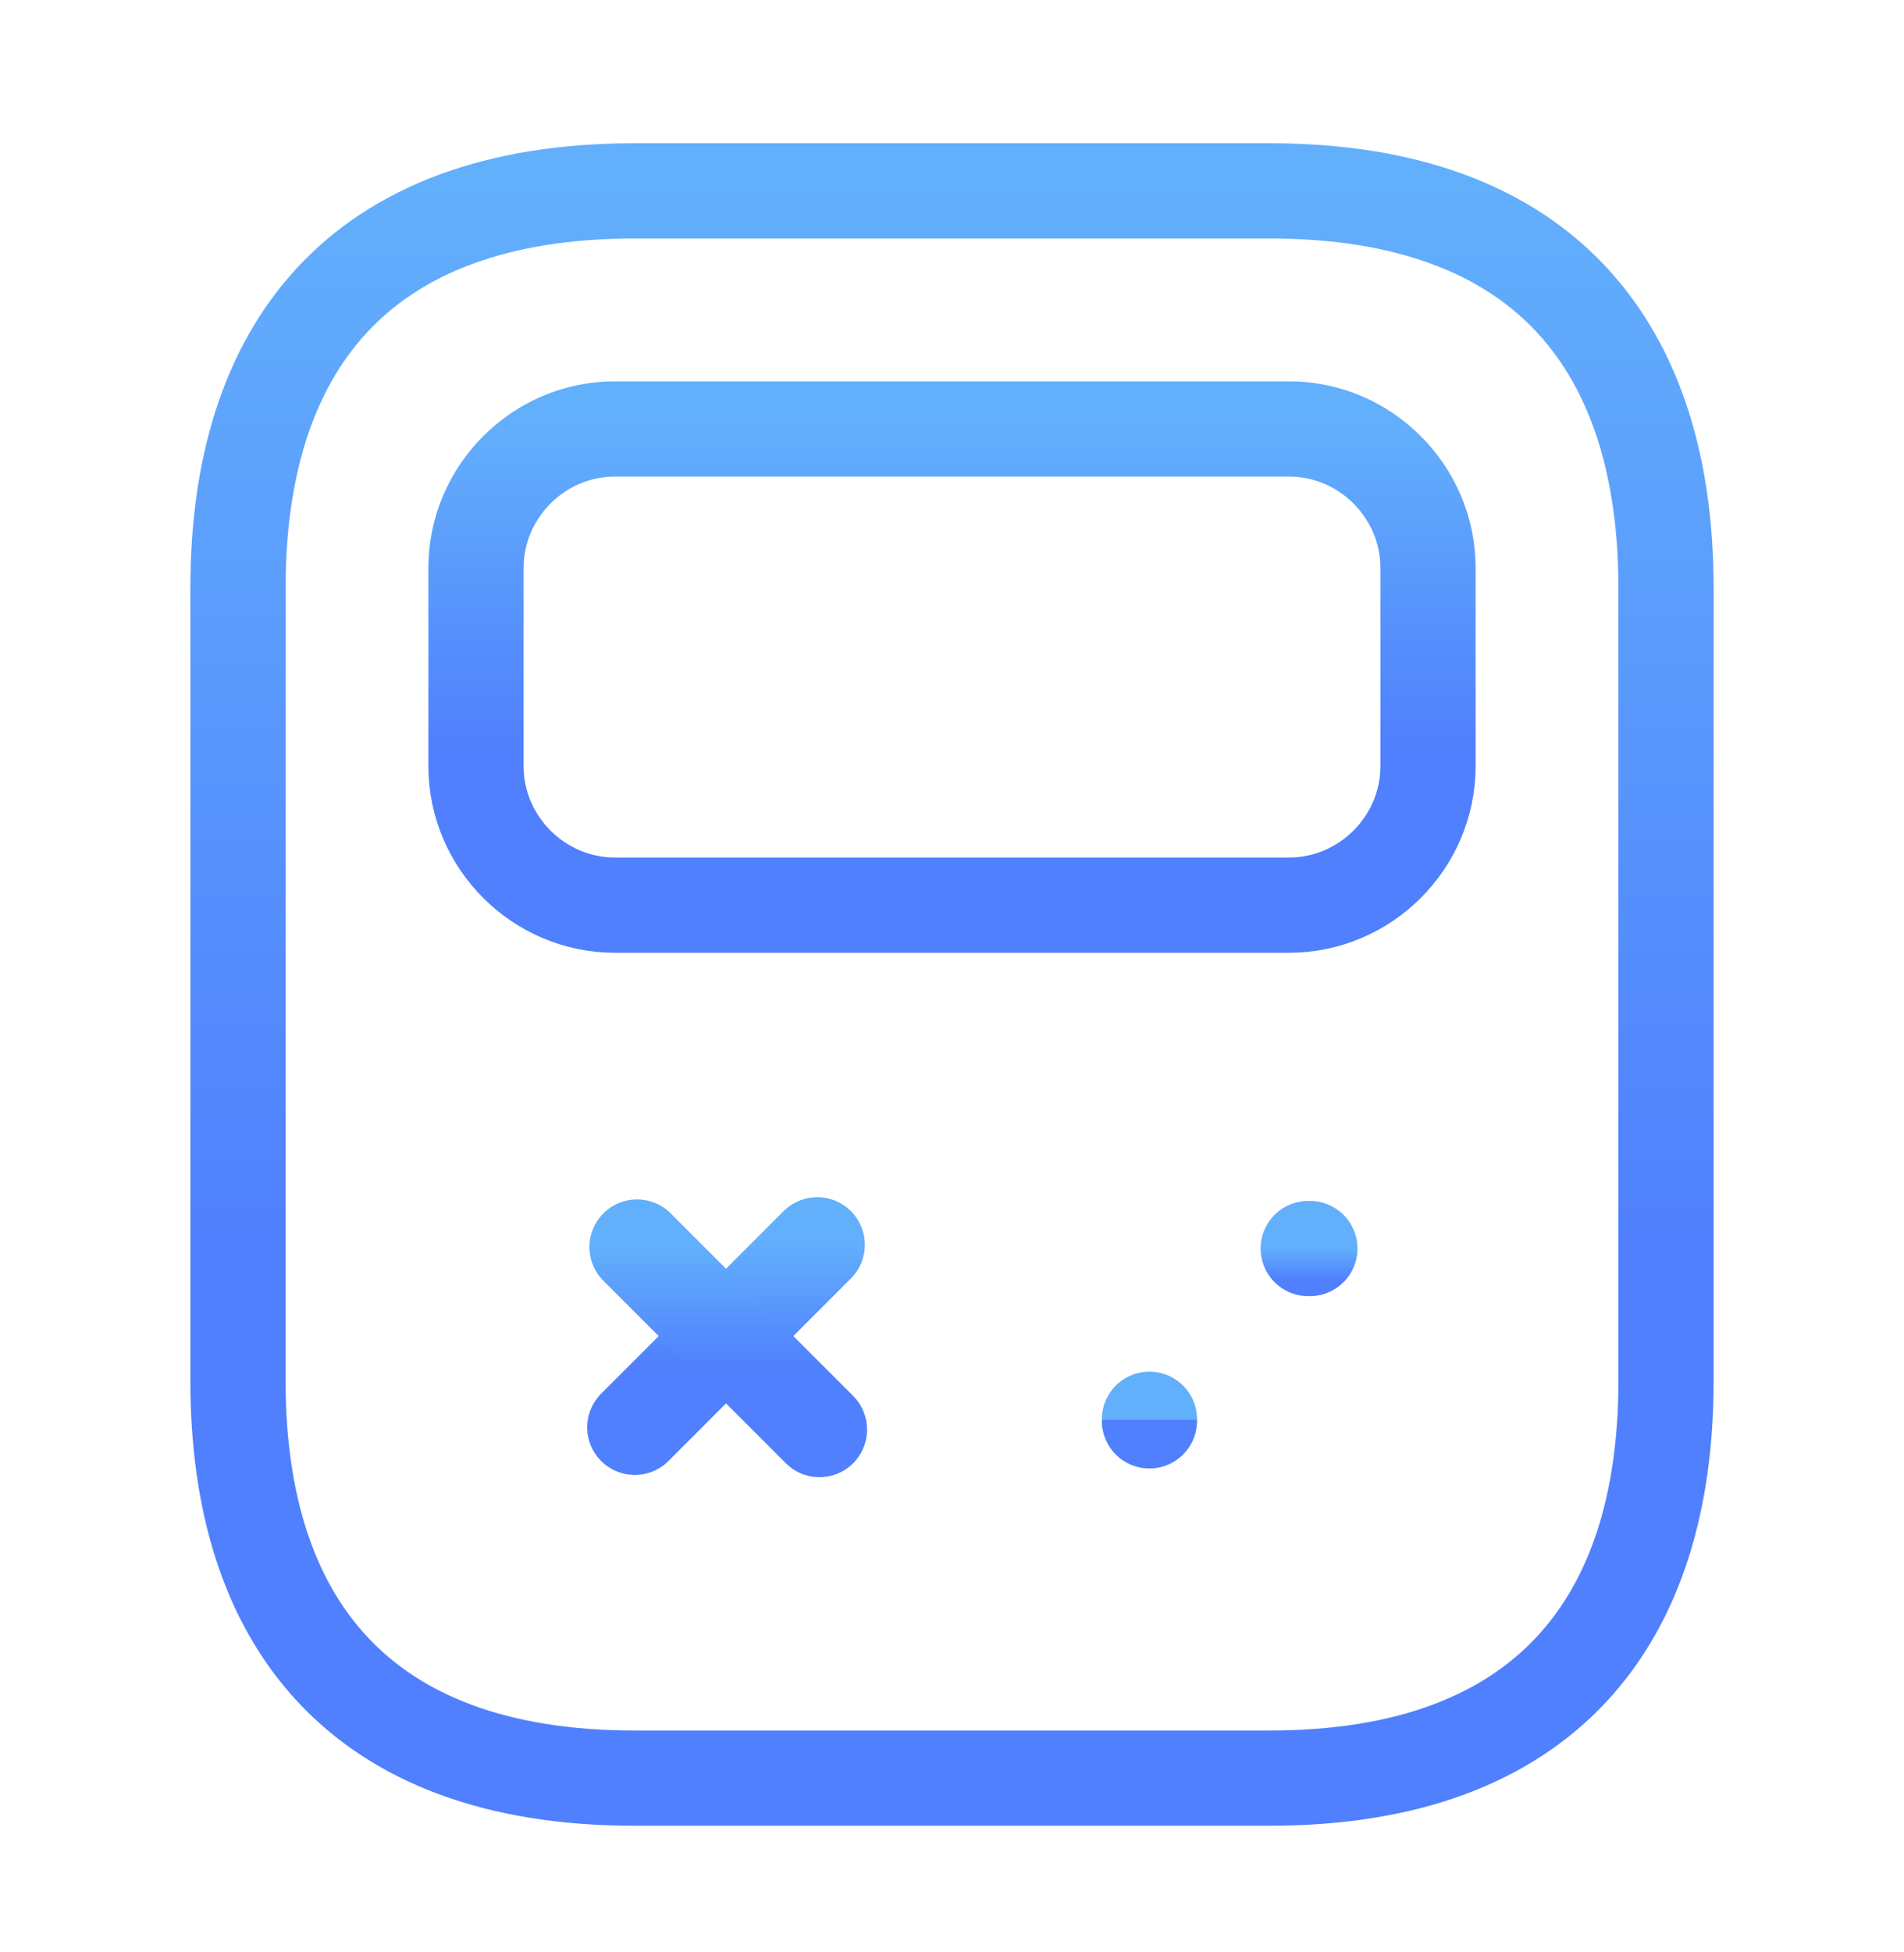 <svg width="40" height="41" viewBox="0 0 40 41" fill="none" xmlns="http://www.w3.org/2000/svg">
<path d="M35 12.341V29.008C35 34.008 32.5 37.341 26.667 37.341H13.333C7.5 37.341 5 34.008 5 29.008V12.341C5 7.341 7.5 4.008 13.333 4.008H26.667C32.5 4.008 35 7.341 35 12.341Z" stroke="url(#paint0_linear_8594_43)" stroke-width="2" stroke-miterlimit="10" stroke-linecap="round" stroke-linejoin="round"/>
<path d="M27.083 19.008H12.917C11.317 19.008 10 17.691 10 16.091V11.925C10 10.325 11.317 9.008 12.917 9.008H27.083C28.683 9.008 30 10.325 30 11.925V16.091C30 17.691 28.683 19.008 27.083 19.008Z" stroke="url(#paint1_linear_8594_43)" stroke-width="2" stroke-miterlimit="10" stroke-linecap="round" stroke-linejoin="round"/>
<path d="M17.169 26.141L13.336 29.974" stroke="url(#paint2_linear_8594_43)" stroke-width="2" stroke-miterlimit="10" stroke-linecap="round" stroke-linejoin="round"/>
<path d="M13.383 26.188L17.216 30.021" stroke="url(#paint3_linear_8594_43)" stroke-width="2" stroke-miterlimit="10" stroke-linecap="round" stroke-linejoin="round"/>
<path d="M27.484 26.219H27.518" stroke="url(#paint4_linear_8594_43)" stroke-width="2" stroke-miterlimit="10" stroke-linecap="round" stroke-linejoin="round"/>
<path d="M24.148 29.838V29.805" stroke="url(#paint5_linear_8594_43)" stroke-width="2" stroke-miterlimit="10" stroke-linecap="round" stroke-linejoin="round"/>
<defs>
<linearGradient id="paint0_linear_8594_43" x1="19.992" y1="37.338" x2="19.992" y2="4.001" gradientUnits="userSpaceOnUse">
<stop stop-color="#5080FD"/>
<stop offset="0.25" stop-color="#5080FD"/>
<stop offset="0.312" stop-color="#5080FD"/>
<stop offset="0.344" stop-color="#5080FD"/>
<stop offset="0.352" stop-color="#5081FD"/>
<stop offset="0.359" stop-color="#5181FD"/>
<stop offset="0.367" stop-color="#5182FD"/>
<stop offset="0.375" stop-color="#5182FD"/>
<stop offset="0.383" stop-color="#5183FD"/>
<stop offset="0.391" stop-color="#5184FD"/>
<stop offset="0.398" stop-color="#5284FD"/>
<stop offset="0.406" stop-color="#5285FD"/>
<stop offset="0.414" stop-color="#5285FD"/>
<stop offset="0.422" stop-color="#5286FD"/>
<stop offset="0.43" stop-color="#5286FD"/>
<stop offset="0.438" stop-color="#5387FD"/>
<stop offset="0.445" stop-color="#5387FD"/>
<stop offset="0.453" stop-color="#5388FD"/>
<stop offset="0.461" stop-color="#5389FD"/>
<stop offset="0.469" stop-color="#5489FD"/>
<stop offset="0.477" stop-color="#548AFD"/>
<stop offset="0.484" stop-color="#548AFD"/>
<stop offset="0.492" stop-color="#548BFD"/>
<stop offset="0.5" stop-color="#548BFD"/>
<stop offset="0.508" stop-color="#558CFD"/>
<stop offset="0.516" stop-color="#558CFD"/>
<stop offset="0.523" stop-color="#558DFD"/>
<stop offset="0.531" stop-color="#558EFD"/>
<stop offset="0.539" stop-color="#558EFD"/>
<stop offset="0.547" stop-color="#568FFD"/>
<stop offset="0.555" stop-color="#568FFD"/>
<stop offset="0.562" stop-color="#5690FD"/>
<stop offset="0.57" stop-color="#5690FD"/>
<stop offset="0.578" stop-color="#5791FD"/>
<stop offset="0.586" stop-color="#5791FD"/>
<stop offset="0.594" stop-color="#5792FD"/>
<stop offset="0.602" stop-color="#5792FD"/>
<stop offset="0.609" stop-color="#5793FD"/>
<stop offset="0.617" stop-color="#5894FD"/>
<stop offset="0.625" stop-color="#5894FD"/>
<stop offset="0.633" stop-color="#5895FD"/>
<stop offset="0.641" stop-color="#5895FD"/>
<stop offset="0.648" stop-color="#5896FD"/>
<stop offset="0.656" stop-color="#5996FC"/>
<stop offset="0.664" stop-color="#5997FC"/>
<stop offset="0.672" stop-color="#5997FC"/>
<stop offset="0.68" stop-color="#5998FC"/>
<stop offset="0.688" stop-color="#5A99FC"/>
<stop offset="0.695" stop-color="#5A99FC"/>
<stop offset="0.703" stop-color="#5A9AFC"/>
<stop offset="0.711" stop-color="#5A9AFC"/>
<stop offset="0.719" stop-color="#5A9BFC"/>
<stop offset="0.727" stop-color="#5B9BFC"/>
<stop offset="0.734" stop-color="#5B9CFC"/>
<stop offset="0.742" stop-color="#5B9CFC"/>
<stop offset="0.75" stop-color="#5B9DFC"/>
<stop offset="0.758" stop-color="#5B9EFC"/>
<stop offset="0.766" stop-color="#5C9EFC"/>
<stop offset="0.773" stop-color="#5C9FFC"/>
<stop offset="0.781" stop-color="#5C9FFC"/>
<stop offset="0.789" stop-color="#5CA0FC"/>
<stop offset="0.797" stop-color="#5DA0FC"/>
<stop offset="0.805" stop-color="#5DA1FC"/>
<stop offset="0.812" stop-color="#5DA1FC"/>
<stop offset="0.82" stop-color="#5DA2FC"/>
<stop offset="0.828" stop-color="#5DA3FC"/>
<stop offset="0.836" stop-color="#5EA3FC"/>
<stop offset="0.844" stop-color="#5EA4FC"/>
<stop offset="0.852" stop-color="#5EA4FC"/>
<stop offset="0.859" stop-color="#5EA5FC"/>
<stop offset="0.867" stop-color="#5EA5FC"/>
<stop offset="0.875" stop-color="#5FA6FC"/>
<stop offset="0.883" stop-color="#5FA6FC"/>
<stop offset="0.891" stop-color="#5FA7FC"/>
<stop offset="0.898" stop-color="#5FA8FC"/>
<stop offset="0.906" stop-color="#60A8FC"/>
<stop offset="0.914" stop-color="#60A9FC"/>
<stop offset="0.922" stop-color="#60A9FC"/>
<stop offset="0.93" stop-color="#60AAFC"/>
<stop offset="0.938" stop-color="#60AAFC"/>
<stop offset="0.945" stop-color="#61ABFC"/>
<stop offset="0.953" stop-color="#61ABFC"/>
<stop offset="0.961" stop-color="#61ACFC"/>
<stop offset="0.969" stop-color="#61ADFC"/>
<stop offset="0.977" stop-color="#61ADFC"/>
<stop offset="0.984" stop-color="#62AEFC"/>
<stop offset="0.992" stop-color="#62AEFC"/>
<stop offset="1" stop-color="#62AFFC"/>
</linearGradient>
<linearGradient id="paint1_linear_8594_43" x1="19.995" y1="19.007" x2="19.995" y2="9.006" gradientUnits="userSpaceOnUse">
<stop stop-color="#5080FD"/>
<stop offset="0.25" stop-color="#5080FD"/>
<stop offset="0.312" stop-color="#5080FD"/>
<stop offset="0.344" stop-color="#5080FD"/>
<stop offset="0.352" stop-color="#5081FD"/>
<stop offset="0.359" stop-color="#5181FD"/>
<stop offset="0.367" stop-color="#5182FD"/>
<stop offset="0.375" stop-color="#5182FD"/>
<stop offset="0.383" stop-color="#5183FD"/>
<stop offset="0.391" stop-color="#5184FD"/>
<stop offset="0.398" stop-color="#5284FD"/>
<stop offset="0.406" stop-color="#5285FD"/>
<stop offset="0.414" stop-color="#5285FD"/>
<stop offset="0.422" stop-color="#5286FD"/>
<stop offset="0.43" stop-color="#5286FD"/>
<stop offset="0.438" stop-color="#5387FD"/>
<stop offset="0.445" stop-color="#5387FD"/>
<stop offset="0.453" stop-color="#5388FD"/>
<stop offset="0.461" stop-color="#5389FD"/>
<stop offset="0.469" stop-color="#5489FD"/>
<stop offset="0.477" stop-color="#548AFD"/>
<stop offset="0.484" stop-color="#548AFD"/>
<stop offset="0.492" stop-color="#548BFD"/>
<stop offset="0.5" stop-color="#548BFD"/>
<stop offset="0.508" stop-color="#558CFD"/>
<stop offset="0.516" stop-color="#558CFD"/>
<stop offset="0.523" stop-color="#558DFD"/>
<stop offset="0.531" stop-color="#558EFD"/>
<stop offset="0.539" stop-color="#558EFD"/>
<stop offset="0.547" stop-color="#568FFD"/>
<stop offset="0.555" stop-color="#568FFD"/>
<stop offset="0.562" stop-color="#5690FD"/>
<stop offset="0.57" stop-color="#5690FD"/>
<stop offset="0.578" stop-color="#5791FD"/>
<stop offset="0.586" stop-color="#5791FD"/>
<stop offset="0.594" stop-color="#5792FD"/>
<stop offset="0.602" stop-color="#5792FD"/>
<stop offset="0.609" stop-color="#5793FD"/>
<stop offset="0.617" stop-color="#5894FD"/>
<stop offset="0.625" stop-color="#5894FD"/>
<stop offset="0.633" stop-color="#5895FD"/>
<stop offset="0.641" stop-color="#5895FD"/>
<stop offset="0.648" stop-color="#5896FD"/>
<stop offset="0.656" stop-color="#5996FC"/>
<stop offset="0.664" stop-color="#5997FC"/>
<stop offset="0.672" stop-color="#5997FC"/>
<stop offset="0.68" stop-color="#5998FC"/>
<stop offset="0.688" stop-color="#5A99FC"/>
<stop offset="0.695" stop-color="#5A99FC"/>
<stop offset="0.703" stop-color="#5A9AFC"/>
<stop offset="0.711" stop-color="#5A9AFC"/>
<stop offset="0.719" stop-color="#5A9BFC"/>
<stop offset="0.727" stop-color="#5B9BFC"/>
<stop offset="0.734" stop-color="#5B9CFC"/>
<stop offset="0.742" stop-color="#5B9CFC"/>
<stop offset="0.75" stop-color="#5B9DFC"/>
<stop offset="0.758" stop-color="#5B9EFC"/>
<stop offset="0.766" stop-color="#5C9EFC"/>
<stop offset="0.773" stop-color="#5C9FFC"/>
<stop offset="0.781" stop-color="#5C9FFC"/>
<stop offset="0.789" stop-color="#5CA0FC"/>
<stop offset="0.797" stop-color="#5DA0FC"/>
<stop offset="0.805" stop-color="#5DA1FC"/>
<stop offset="0.812" stop-color="#5DA1FC"/>
<stop offset="0.82" stop-color="#5DA2FC"/>
<stop offset="0.828" stop-color="#5DA3FC"/>
<stop offset="0.836" stop-color="#5EA3FC"/>
<stop offset="0.844" stop-color="#5EA4FC"/>
<stop offset="0.852" stop-color="#5EA4FC"/>
<stop offset="0.859" stop-color="#5EA5FC"/>
<stop offset="0.867" stop-color="#5EA5FC"/>
<stop offset="0.875" stop-color="#5FA6FC"/>
<stop offset="0.883" stop-color="#5FA6FC"/>
<stop offset="0.891" stop-color="#5FA7FC"/>
<stop offset="0.898" stop-color="#5FA8FC"/>
<stop offset="0.906" stop-color="#60A8FC"/>
<stop offset="0.914" stop-color="#60A9FC"/>
<stop offset="0.922" stop-color="#60A9FC"/>
<stop offset="0.93" stop-color="#60AAFC"/>
<stop offset="0.938" stop-color="#60AAFC"/>
<stop offset="0.945" stop-color="#61ABFC"/>
<stop offset="0.953" stop-color="#61ABFC"/>
<stop offset="0.961" stop-color="#61ACFC"/>
<stop offset="0.969" stop-color="#61ADFC"/>
<stop offset="0.977" stop-color="#61ADFC"/>
<stop offset="0.984" stop-color="#62AEFC"/>
<stop offset="0.992" stop-color="#62AEFC"/>
<stop offset="1" stop-color="#62AFFC"/>
</linearGradient>
<linearGradient id="paint2_linear_8594_43" x1="15.252" y1="29.974" x2="15.252" y2="26.14" gradientUnits="userSpaceOnUse">
<stop stop-color="#5080FD"/>
<stop offset="0.25" stop-color="#5080FD"/>
<stop offset="0.312" stop-color="#5080FD"/>
<stop offset="0.344" stop-color="#5080FD"/>
<stop offset="0.352" stop-color="#5081FD"/>
<stop offset="0.359" stop-color="#5181FD"/>
<stop offset="0.367" stop-color="#5182FD"/>
<stop offset="0.375" stop-color="#5182FD"/>
<stop offset="0.383" stop-color="#5183FD"/>
<stop offset="0.391" stop-color="#5184FD"/>
<stop offset="0.398" stop-color="#5284FD"/>
<stop offset="0.406" stop-color="#5285FD"/>
<stop offset="0.414" stop-color="#5285FD"/>
<stop offset="0.422" stop-color="#5286FD"/>
<stop offset="0.43" stop-color="#5286FD"/>
<stop offset="0.438" stop-color="#5387FD"/>
<stop offset="0.445" stop-color="#5387FD"/>
<stop offset="0.453" stop-color="#5388FD"/>
<stop offset="0.461" stop-color="#5389FD"/>
<stop offset="0.469" stop-color="#5489FD"/>
<stop offset="0.477" stop-color="#548AFD"/>
<stop offset="0.484" stop-color="#548AFD"/>
<stop offset="0.492" stop-color="#548BFD"/>
<stop offset="0.5" stop-color="#548BFD"/>
<stop offset="0.508" stop-color="#558CFD"/>
<stop offset="0.516" stop-color="#558CFD"/>
<stop offset="0.523" stop-color="#558DFD"/>
<stop offset="0.531" stop-color="#558EFD"/>
<stop offset="0.539" stop-color="#558EFD"/>
<stop offset="0.547" stop-color="#568FFD"/>
<stop offset="0.555" stop-color="#568FFD"/>
<stop offset="0.562" stop-color="#5690FD"/>
<stop offset="0.57" stop-color="#5690FD"/>
<stop offset="0.578" stop-color="#5791FD"/>
<stop offset="0.586" stop-color="#5791FD"/>
<stop offset="0.594" stop-color="#5792FD"/>
<stop offset="0.602" stop-color="#5792FD"/>
<stop offset="0.609" stop-color="#5793FD"/>
<stop offset="0.617" stop-color="#5894FD"/>
<stop offset="0.625" stop-color="#5894FD"/>
<stop offset="0.633" stop-color="#5895FD"/>
<stop offset="0.641" stop-color="#5895FD"/>
<stop offset="0.648" stop-color="#5896FD"/>
<stop offset="0.656" stop-color="#5996FC"/>
<stop offset="0.664" stop-color="#5997FC"/>
<stop offset="0.672" stop-color="#5997FC"/>
<stop offset="0.68" stop-color="#5998FC"/>
<stop offset="0.688" stop-color="#5A99FC"/>
<stop offset="0.695" stop-color="#5A99FC"/>
<stop offset="0.703" stop-color="#5A9AFC"/>
<stop offset="0.711" stop-color="#5A9AFC"/>
<stop offset="0.719" stop-color="#5A9BFC"/>
<stop offset="0.727" stop-color="#5B9BFC"/>
<stop offset="0.734" stop-color="#5B9CFC"/>
<stop offset="0.742" stop-color="#5B9CFC"/>
<stop offset="0.75" stop-color="#5B9DFC"/>
<stop offset="0.758" stop-color="#5B9EFC"/>
<stop offset="0.766" stop-color="#5C9EFC"/>
<stop offset="0.773" stop-color="#5C9FFC"/>
<stop offset="0.781" stop-color="#5C9FFC"/>
<stop offset="0.789" stop-color="#5CA0FC"/>
<stop offset="0.797" stop-color="#5DA0FC"/>
<stop offset="0.805" stop-color="#5DA1FC"/>
<stop offset="0.812" stop-color="#5DA1FC"/>
<stop offset="0.82" stop-color="#5DA2FC"/>
<stop offset="0.828" stop-color="#5DA3FC"/>
<stop offset="0.836" stop-color="#5EA3FC"/>
<stop offset="0.844" stop-color="#5EA4FC"/>
<stop offset="0.852" stop-color="#5EA4FC"/>
<stop offset="0.859" stop-color="#5EA5FC"/>
<stop offset="0.867" stop-color="#5EA5FC"/>
<stop offset="0.875" stop-color="#5FA6FC"/>
<stop offset="0.883" stop-color="#5FA6FC"/>
<stop offset="0.891" stop-color="#5FA7FC"/>
<stop offset="0.898" stop-color="#5FA8FC"/>
<stop offset="0.906" stop-color="#60A8FC"/>
<stop offset="0.914" stop-color="#60A9FC"/>
<stop offset="0.922" stop-color="#60A9FC"/>
<stop offset="0.93" stop-color="#60AAFC"/>
<stop offset="0.938" stop-color="#60AAFC"/>
<stop offset="0.945" stop-color="#61ABFC"/>
<stop offset="0.953" stop-color="#61ABFC"/>
<stop offset="0.961" stop-color="#61ACFC"/>
<stop offset="0.969" stop-color="#61ADFC"/>
<stop offset="0.977" stop-color="#61ADFC"/>
<stop offset="0.984" stop-color="#62AEFC"/>
<stop offset="0.992" stop-color="#62AEFC"/>
<stop offset="1" stop-color="#62AFFC"/>
</linearGradient>
<linearGradient id="paint3_linear_8594_43" x1="15.299" y1="30.02" x2="15.299" y2="26.187" gradientUnits="userSpaceOnUse">
<stop stop-color="#5080FD"/>
<stop offset="0.25" stop-color="#5080FD"/>
<stop offset="0.312" stop-color="#5080FD"/>
<stop offset="0.344" stop-color="#5080FD"/>
<stop offset="0.352" stop-color="#5081FD"/>
<stop offset="0.359" stop-color="#5181FD"/>
<stop offset="0.367" stop-color="#5182FD"/>
<stop offset="0.375" stop-color="#5182FD"/>
<stop offset="0.383" stop-color="#5183FD"/>
<stop offset="0.391" stop-color="#5184FD"/>
<stop offset="0.398" stop-color="#5284FD"/>
<stop offset="0.406" stop-color="#5285FD"/>
<stop offset="0.414" stop-color="#5285FD"/>
<stop offset="0.422" stop-color="#5286FD"/>
<stop offset="0.43" stop-color="#5286FD"/>
<stop offset="0.438" stop-color="#5387FD"/>
<stop offset="0.445" stop-color="#5387FD"/>
<stop offset="0.453" stop-color="#5388FD"/>
<stop offset="0.461" stop-color="#5389FD"/>
<stop offset="0.469" stop-color="#5489FD"/>
<stop offset="0.477" stop-color="#548AFD"/>
<stop offset="0.484" stop-color="#548AFD"/>
<stop offset="0.492" stop-color="#548BFD"/>
<stop offset="0.5" stop-color="#548BFD"/>
<stop offset="0.508" stop-color="#558CFD"/>
<stop offset="0.516" stop-color="#558CFD"/>
<stop offset="0.523" stop-color="#558DFD"/>
<stop offset="0.531" stop-color="#558EFD"/>
<stop offset="0.539" stop-color="#558EFD"/>
<stop offset="0.547" stop-color="#568FFD"/>
<stop offset="0.555" stop-color="#568FFD"/>
<stop offset="0.562" stop-color="#5690FD"/>
<stop offset="0.57" stop-color="#5690FD"/>
<stop offset="0.578" stop-color="#5791FD"/>
<stop offset="0.586" stop-color="#5791FD"/>
<stop offset="0.594" stop-color="#5792FD"/>
<stop offset="0.602" stop-color="#5792FD"/>
<stop offset="0.609" stop-color="#5793FD"/>
<stop offset="0.617" stop-color="#5894FD"/>
<stop offset="0.625" stop-color="#5894FD"/>
<stop offset="0.633" stop-color="#5895FD"/>
<stop offset="0.641" stop-color="#5895FD"/>
<stop offset="0.648" stop-color="#5896FD"/>
<stop offset="0.656" stop-color="#5996FC"/>
<stop offset="0.664" stop-color="#5997FC"/>
<stop offset="0.672" stop-color="#5997FC"/>
<stop offset="0.68" stop-color="#5998FC"/>
<stop offset="0.688" stop-color="#5A99FC"/>
<stop offset="0.695" stop-color="#5A99FC"/>
<stop offset="0.703" stop-color="#5A9AFC"/>
<stop offset="0.711" stop-color="#5A9AFC"/>
<stop offset="0.719" stop-color="#5A9BFC"/>
<stop offset="0.727" stop-color="#5B9BFC"/>
<stop offset="0.734" stop-color="#5B9CFC"/>
<stop offset="0.742" stop-color="#5B9CFC"/>
<stop offset="0.75" stop-color="#5B9DFC"/>
<stop offset="0.758" stop-color="#5B9EFC"/>
<stop offset="0.766" stop-color="#5C9EFC"/>
<stop offset="0.773" stop-color="#5C9FFC"/>
<stop offset="0.781" stop-color="#5C9FFC"/>
<stop offset="0.789" stop-color="#5CA0FC"/>
<stop offset="0.797" stop-color="#5DA0FC"/>
<stop offset="0.805" stop-color="#5DA1FC"/>
<stop offset="0.812" stop-color="#5DA1FC"/>
<stop offset="0.82" stop-color="#5DA2FC"/>
<stop offset="0.828" stop-color="#5DA3FC"/>
<stop offset="0.836" stop-color="#5EA3FC"/>
<stop offset="0.844" stop-color="#5EA4FC"/>
<stop offset="0.852" stop-color="#5EA4FC"/>
<stop offset="0.859" stop-color="#5EA5FC"/>
<stop offset="0.867" stop-color="#5EA5FC"/>
<stop offset="0.875" stop-color="#5FA6FC"/>
<stop offset="0.883" stop-color="#5FA6FC"/>
<stop offset="0.891" stop-color="#5FA7FC"/>
<stop offset="0.898" stop-color="#5FA8FC"/>
<stop offset="0.906" stop-color="#60A8FC"/>
<stop offset="0.914" stop-color="#60A9FC"/>
<stop offset="0.922" stop-color="#60A9FC"/>
<stop offset="0.93" stop-color="#60AAFC"/>
<stop offset="0.938" stop-color="#60AAFC"/>
<stop offset="0.945" stop-color="#61ABFC"/>
<stop offset="0.953" stop-color="#61ABFC"/>
<stop offset="0.961" stop-color="#61ACFC"/>
<stop offset="0.969" stop-color="#61ADFC"/>
<stop offset="0.977" stop-color="#61ADFC"/>
<stop offset="0.984" stop-color="#62AEFC"/>
<stop offset="0.992" stop-color="#62AEFC"/>
<stop offset="1" stop-color="#62AFFC"/>
</linearGradient>
<linearGradient id="paint4_linear_8594_43" x1="27.501" y1="27.219" x2="27.501" y2="26.219" gradientUnits="userSpaceOnUse">
<stop stop-color="#5080FD"/>
<stop offset="0.25" stop-color="#5080FD"/>
<stop offset="0.312" stop-color="#5080FD"/>
<stop offset="0.344" stop-color="#5080FD"/>
<stop offset="0.352" stop-color="#5081FD"/>
<stop offset="0.359" stop-color="#5181FD"/>
<stop offset="0.367" stop-color="#5182FD"/>
<stop offset="0.375" stop-color="#5182FD"/>
<stop offset="0.383" stop-color="#5183FD"/>
<stop offset="0.391" stop-color="#5184FD"/>
<stop offset="0.398" stop-color="#5284FD"/>
<stop offset="0.406" stop-color="#5285FD"/>
<stop offset="0.414" stop-color="#5285FD"/>
<stop offset="0.422" stop-color="#5286FD"/>
<stop offset="0.43" stop-color="#5286FD"/>
<stop offset="0.438" stop-color="#5387FD"/>
<stop offset="0.445" stop-color="#5387FD"/>
<stop offset="0.453" stop-color="#5388FD"/>
<stop offset="0.461" stop-color="#5389FD"/>
<stop offset="0.469" stop-color="#5489FD"/>
<stop offset="0.477" stop-color="#548AFD"/>
<stop offset="0.484" stop-color="#548AFD"/>
<stop offset="0.492" stop-color="#548BFD"/>
<stop offset="0.5" stop-color="#548BFD"/>
<stop offset="0.508" stop-color="#558CFD"/>
<stop offset="0.516" stop-color="#558CFD"/>
<stop offset="0.523" stop-color="#558DFD"/>
<stop offset="0.531" stop-color="#558EFD"/>
<stop offset="0.539" stop-color="#558EFD"/>
<stop offset="0.547" stop-color="#568FFD"/>
<stop offset="0.555" stop-color="#568FFD"/>
<stop offset="0.562" stop-color="#5690FD"/>
<stop offset="0.57" stop-color="#5690FD"/>
<stop offset="0.578" stop-color="#5791FD"/>
<stop offset="0.586" stop-color="#5791FD"/>
<stop offset="0.594" stop-color="#5792FD"/>
<stop offset="0.602" stop-color="#5792FD"/>
<stop offset="0.609" stop-color="#5793FD"/>
<stop offset="0.617" stop-color="#5894FD"/>
<stop offset="0.625" stop-color="#5894FD"/>
<stop offset="0.633" stop-color="#5895FD"/>
<stop offset="0.641" stop-color="#5895FD"/>
<stop offset="0.648" stop-color="#5896FD"/>
<stop offset="0.656" stop-color="#5996FC"/>
<stop offset="0.664" stop-color="#5997FC"/>
<stop offset="0.672" stop-color="#5997FC"/>
<stop offset="0.68" stop-color="#5998FC"/>
<stop offset="0.688" stop-color="#5A99FC"/>
<stop offset="0.695" stop-color="#5A99FC"/>
<stop offset="0.703" stop-color="#5A9AFC"/>
<stop offset="0.711" stop-color="#5A9AFC"/>
<stop offset="0.719" stop-color="#5A9BFC"/>
<stop offset="0.727" stop-color="#5B9BFC"/>
<stop offset="0.734" stop-color="#5B9CFC"/>
<stop offset="0.742" stop-color="#5B9CFC"/>
<stop offset="0.75" stop-color="#5B9DFC"/>
<stop offset="0.758" stop-color="#5B9EFC"/>
<stop offset="0.766" stop-color="#5C9EFC"/>
<stop offset="0.773" stop-color="#5C9FFC"/>
<stop offset="0.781" stop-color="#5C9FFC"/>
<stop offset="0.789" stop-color="#5CA0FC"/>
<stop offset="0.797" stop-color="#5DA0FC"/>
<stop offset="0.805" stop-color="#5DA1FC"/>
<stop offset="0.812" stop-color="#5DA1FC"/>
<stop offset="0.82" stop-color="#5DA2FC"/>
<stop offset="0.828" stop-color="#5DA3FC"/>
<stop offset="0.836" stop-color="#5EA3FC"/>
<stop offset="0.844" stop-color="#5EA4FC"/>
<stop offset="0.852" stop-color="#5EA4FC"/>
<stop offset="0.859" stop-color="#5EA5FC"/>
<stop offset="0.867" stop-color="#5EA5FC"/>
<stop offset="0.875" stop-color="#5FA6FC"/>
<stop offset="0.883" stop-color="#5FA6FC"/>
<stop offset="0.891" stop-color="#5FA7FC"/>
<stop offset="0.898" stop-color="#5FA8FC"/>
<stop offset="0.906" stop-color="#60A8FC"/>
<stop offset="0.914" stop-color="#60A9FC"/>
<stop offset="0.922" stop-color="#60A9FC"/>
<stop offset="0.93" stop-color="#60AAFC"/>
<stop offset="0.938" stop-color="#60AAFC"/>
<stop offset="0.945" stop-color="#61ABFC"/>
<stop offset="0.953" stop-color="#61ABFC"/>
<stop offset="0.961" stop-color="#61ACFC"/>
<stop offset="0.969" stop-color="#61ADFC"/>
<stop offset="0.977" stop-color="#61ADFC"/>
<stop offset="0.984" stop-color="#62AEFC"/>
<stop offset="0.992" stop-color="#62AEFC"/>
<stop offset="1" stop-color="#62AFFC"/>
</linearGradient>
<linearGradient id="paint5_linear_8594_43" x1="24.648" y1="29.838" x2="24.648" y2="29.805" gradientUnits="userSpaceOnUse">
<stop stop-color="#5080FD"/>
<stop offset="0.25" stop-color="#5080FD"/>
<stop offset="0.312" stop-color="#5080FD"/>
<stop offset="0.344" stop-color="#5080FD"/>
<stop offset="0.352" stop-color="#5081FD"/>
<stop offset="0.359" stop-color="#5181FD"/>
<stop offset="0.367" stop-color="#5182FD"/>
<stop offset="0.375" stop-color="#5182FD"/>
<stop offset="0.383" stop-color="#5183FD"/>
<stop offset="0.391" stop-color="#5184FD"/>
<stop offset="0.398" stop-color="#5284FD"/>
<stop offset="0.406" stop-color="#5285FD"/>
<stop offset="0.414" stop-color="#5285FD"/>
<stop offset="0.422" stop-color="#5286FD"/>
<stop offset="0.43" stop-color="#5286FD"/>
<stop offset="0.438" stop-color="#5387FD"/>
<stop offset="0.445" stop-color="#5387FD"/>
<stop offset="0.453" stop-color="#5388FD"/>
<stop offset="0.461" stop-color="#5389FD"/>
<stop offset="0.469" stop-color="#5489FD"/>
<stop offset="0.477" stop-color="#548AFD"/>
<stop offset="0.484" stop-color="#548AFD"/>
<stop offset="0.492" stop-color="#548BFD"/>
<stop offset="0.5" stop-color="#548BFD"/>
<stop offset="0.508" stop-color="#558CFD"/>
<stop offset="0.516" stop-color="#558CFD"/>
<stop offset="0.523" stop-color="#558DFD"/>
<stop offset="0.531" stop-color="#558EFD"/>
<stop offset="0.539" stop-color="#558EFD"/>
<stop offset="0.547" stop-color="#568FFD"/>
<stop offset="0.555" stop-color="#568FFD"/>
<stop offset="0.562" stop-color="#5690FD"/>
<stop offset="0.57" stop-color="#5690FD"/>
<stop offset="0.578" stop-color="#5791FD"/>
<stop offset="0.586" stop-color="#5791FD"/>
<stop offset="0.594" stop-color="#5792FD"/>
<stop offset="0.602" stop-color="#5792FD"/>
<stop offset="0.609" stop-color="#5793FD"/>
<stop offset="0.617" stop-color="#5894FD"/>
<stop offset="0.625" stop-color="#5894FD"/>
<stop offset="0.633" stop-color="#5895FD"/>
<stop offset="0.641" stop-color="#5895FD"/>
<stop offset="0.648" stop-color="#5896FD"/>
<stop offset="0.656" stop-color="#5996FC"/>
<stop offset="0.664" stop-color="#5997FC"/>
<stop offset="0.672" stop-color="#5997FC"/>
<stop offset="0.68" stop-color="#5998FC"/>
<stop offset="0.688" stop-color="#5A99FC"/>
<stop offset="0.695" stop-color="#5A99FC"/>
<stop offset="0.703" stop-color="#5A9AFC"/>
<stop offset="0.711" stop-color="#5A9AFC"/>
<stop offset="0.719" stop-color="#5A9BFC"/>
<stop offset="0.727" stop-color="#5B9BFC"/>
<stop offset="0.734" stop-color="#5B9CFC"/>
<stop offset="0.742" stop-color="#5B9CFC"/>
<stop offset="0.75" stop-color="#5B9DFC"/>
<stop offset="0.758" stop-color="#5B9EFC"/>
<stop offset="0.766" stop-color="#5C9EFC"/>
<stop offset="0.773" stop-color="#5C9FFC"/>
<stop offset="0.781" stop-color="#5C9FFC"/>
<stop offset="0.789" stop-color="#5CA0FC"/>
<stop offset="0.797" stop-color="#5DA0FC"/>
<stop offset="0.805" stop-color="#5DA1FC"/>
<stop offset="0.812" stop-color="#5DA1FC"/>
<stop offset="0.82" stop-color="#5DA2FC"/>
<stop offset="0.828" stop-color="#5DA3FC"/>
<stop offset="0.836" stop-color="#5EA3FC"/>
<stop offset="0.844" stop-color="#5EA4FC"/>
<stop offset="0.852" stop-color="#5EA4FC"/>
<stop offset="0.859" stop-color="#5EA5FC"/>
<stop offset="0.867" stop-color="#5EA5FC"/>
<stop offset="0.875" stop-color="#5FA6FC"/>
<stop offset="0.883" stop-color="#5FA6FC"/>
<stop offset="0.891" stop-color="#5FA7FC"/>
<stop offset="0.898" stop-color="#5FA8FC"/>
<stop offset="0.906" stop-color="#60A8FC"/>
<stop offset="0.914" stop-color="#60A9FC"/>
<stop offset="0.922" stop-color="#60A9FC"/>
<stop offset="0.93" stop-color="#60AAFC"/>
<stop offset="0.938" stop-color="#60AAFC"/>
<stop offset="0.945" stop-color="#61ABFC"/>
<stop offset="0.953" stop-color="#61ABFC"/>
<stop offset="0.961" stop-color="#61ACFC"/>
<stop offset="0.969" stop-color="#61ADFC"/>
<stop offset="0.977" stop-color="#61ADFC"/>
<stop offset="0.984" stop-color="#62AEFC"/>
<stop offset="0.992" stop-color="#62AEFC"/>
<stop offset="1" stop-color="#62AFFC"/>
</linearGradient>
</defs>
</svg>
